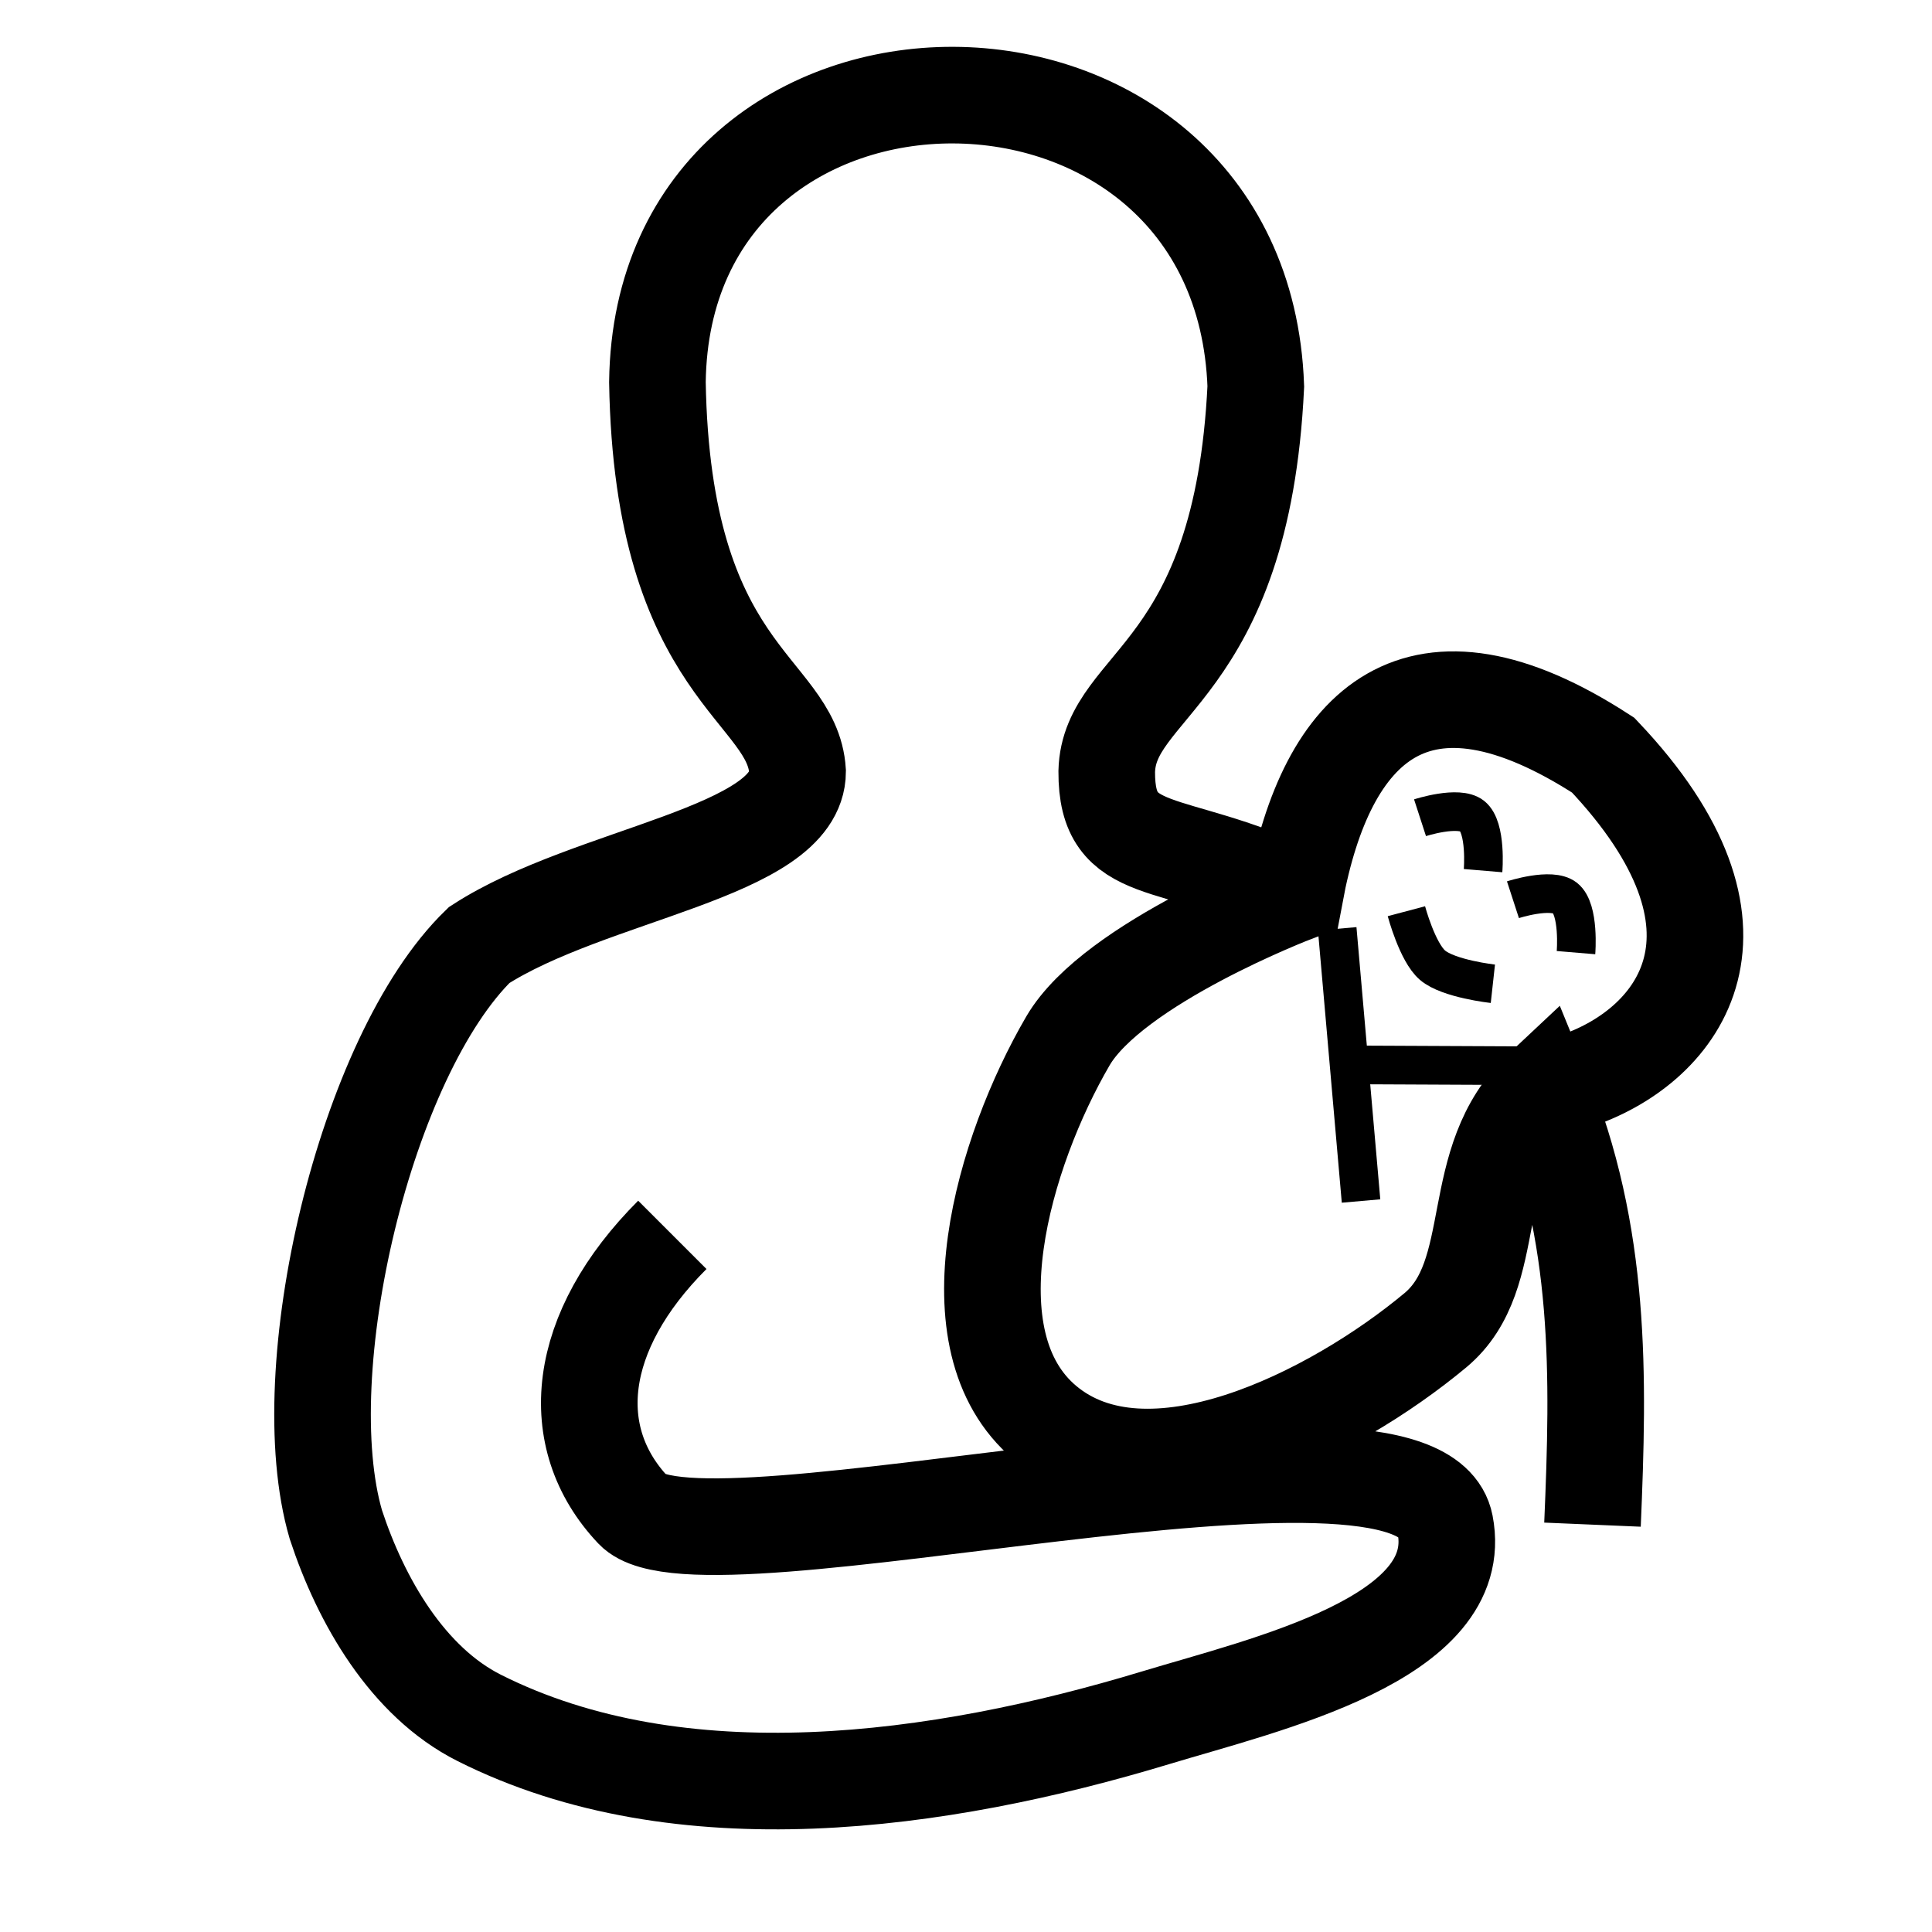 <svg xmlns="http://www.w3.org/2000/svg" viewBox="0 0 100 100" height="100" width="100">
    <g fill="none" stroke="#000">
        <path d="M81.684 55.91c5.294-1.844 9.82-7.838 1.296-16.823-9.629-6.247-14.316-1.597-15.946 7.159 0 0-9.408 3.596-11.76 7.635-3.322 5.703-6.234 15.516-1.182 19.763 5.296 4.451 14.879-.359 20.197-4.785 3.5-2.912 1.5-8.745 5.511-12.499 3.106 7.556 2.955 14.85 2.627 22.556m-15.393-32.67c-6.462-3.039-9.765-1.676-9.75-6.31.116-4.62 7-5 7.716-19.936-.716-20.064-30.716-20.064-30.972-.224.256 15.16 6.992 15.82 7.256 20.16-.014 4.196-10.744 5.26-16.484 8.98-5.902 5.731-9.745 22.043-7.415 30 1.296 3.942 3.709 8.134 7.415 10 10.42 5.246 23.834 3.38 35 0 5.752-1.741 16.146-4.101 15-10-1.372-7.062-38.515 2.962-42.023-.749-3.565-3.771-2.977-9.251 2.023-14.251" stroke-width="5"/>
        <path d="M69.214 48.075l1.233 14.089" stroke-width="2"/>
        <path d="M78.993 55.162l-9.162-.042" stroke-width="2"/>
        <path d="M72.795 47.164s.565 2.12 1.35 2.793c.827.71 3.126.963 3.126.963" stroke-width="2"/>
        <path d="M73.5 42.326s1.992-.647 2.696-.09c.754.598.567 2.828.567 2.828" stroke-width="2"/>
        <path d="M78.31 46.57s1.991-.648 2.696-.09c.753.597.567 2.828.567 2.828" stroke-width="2"/>
    </g>
</svg>

